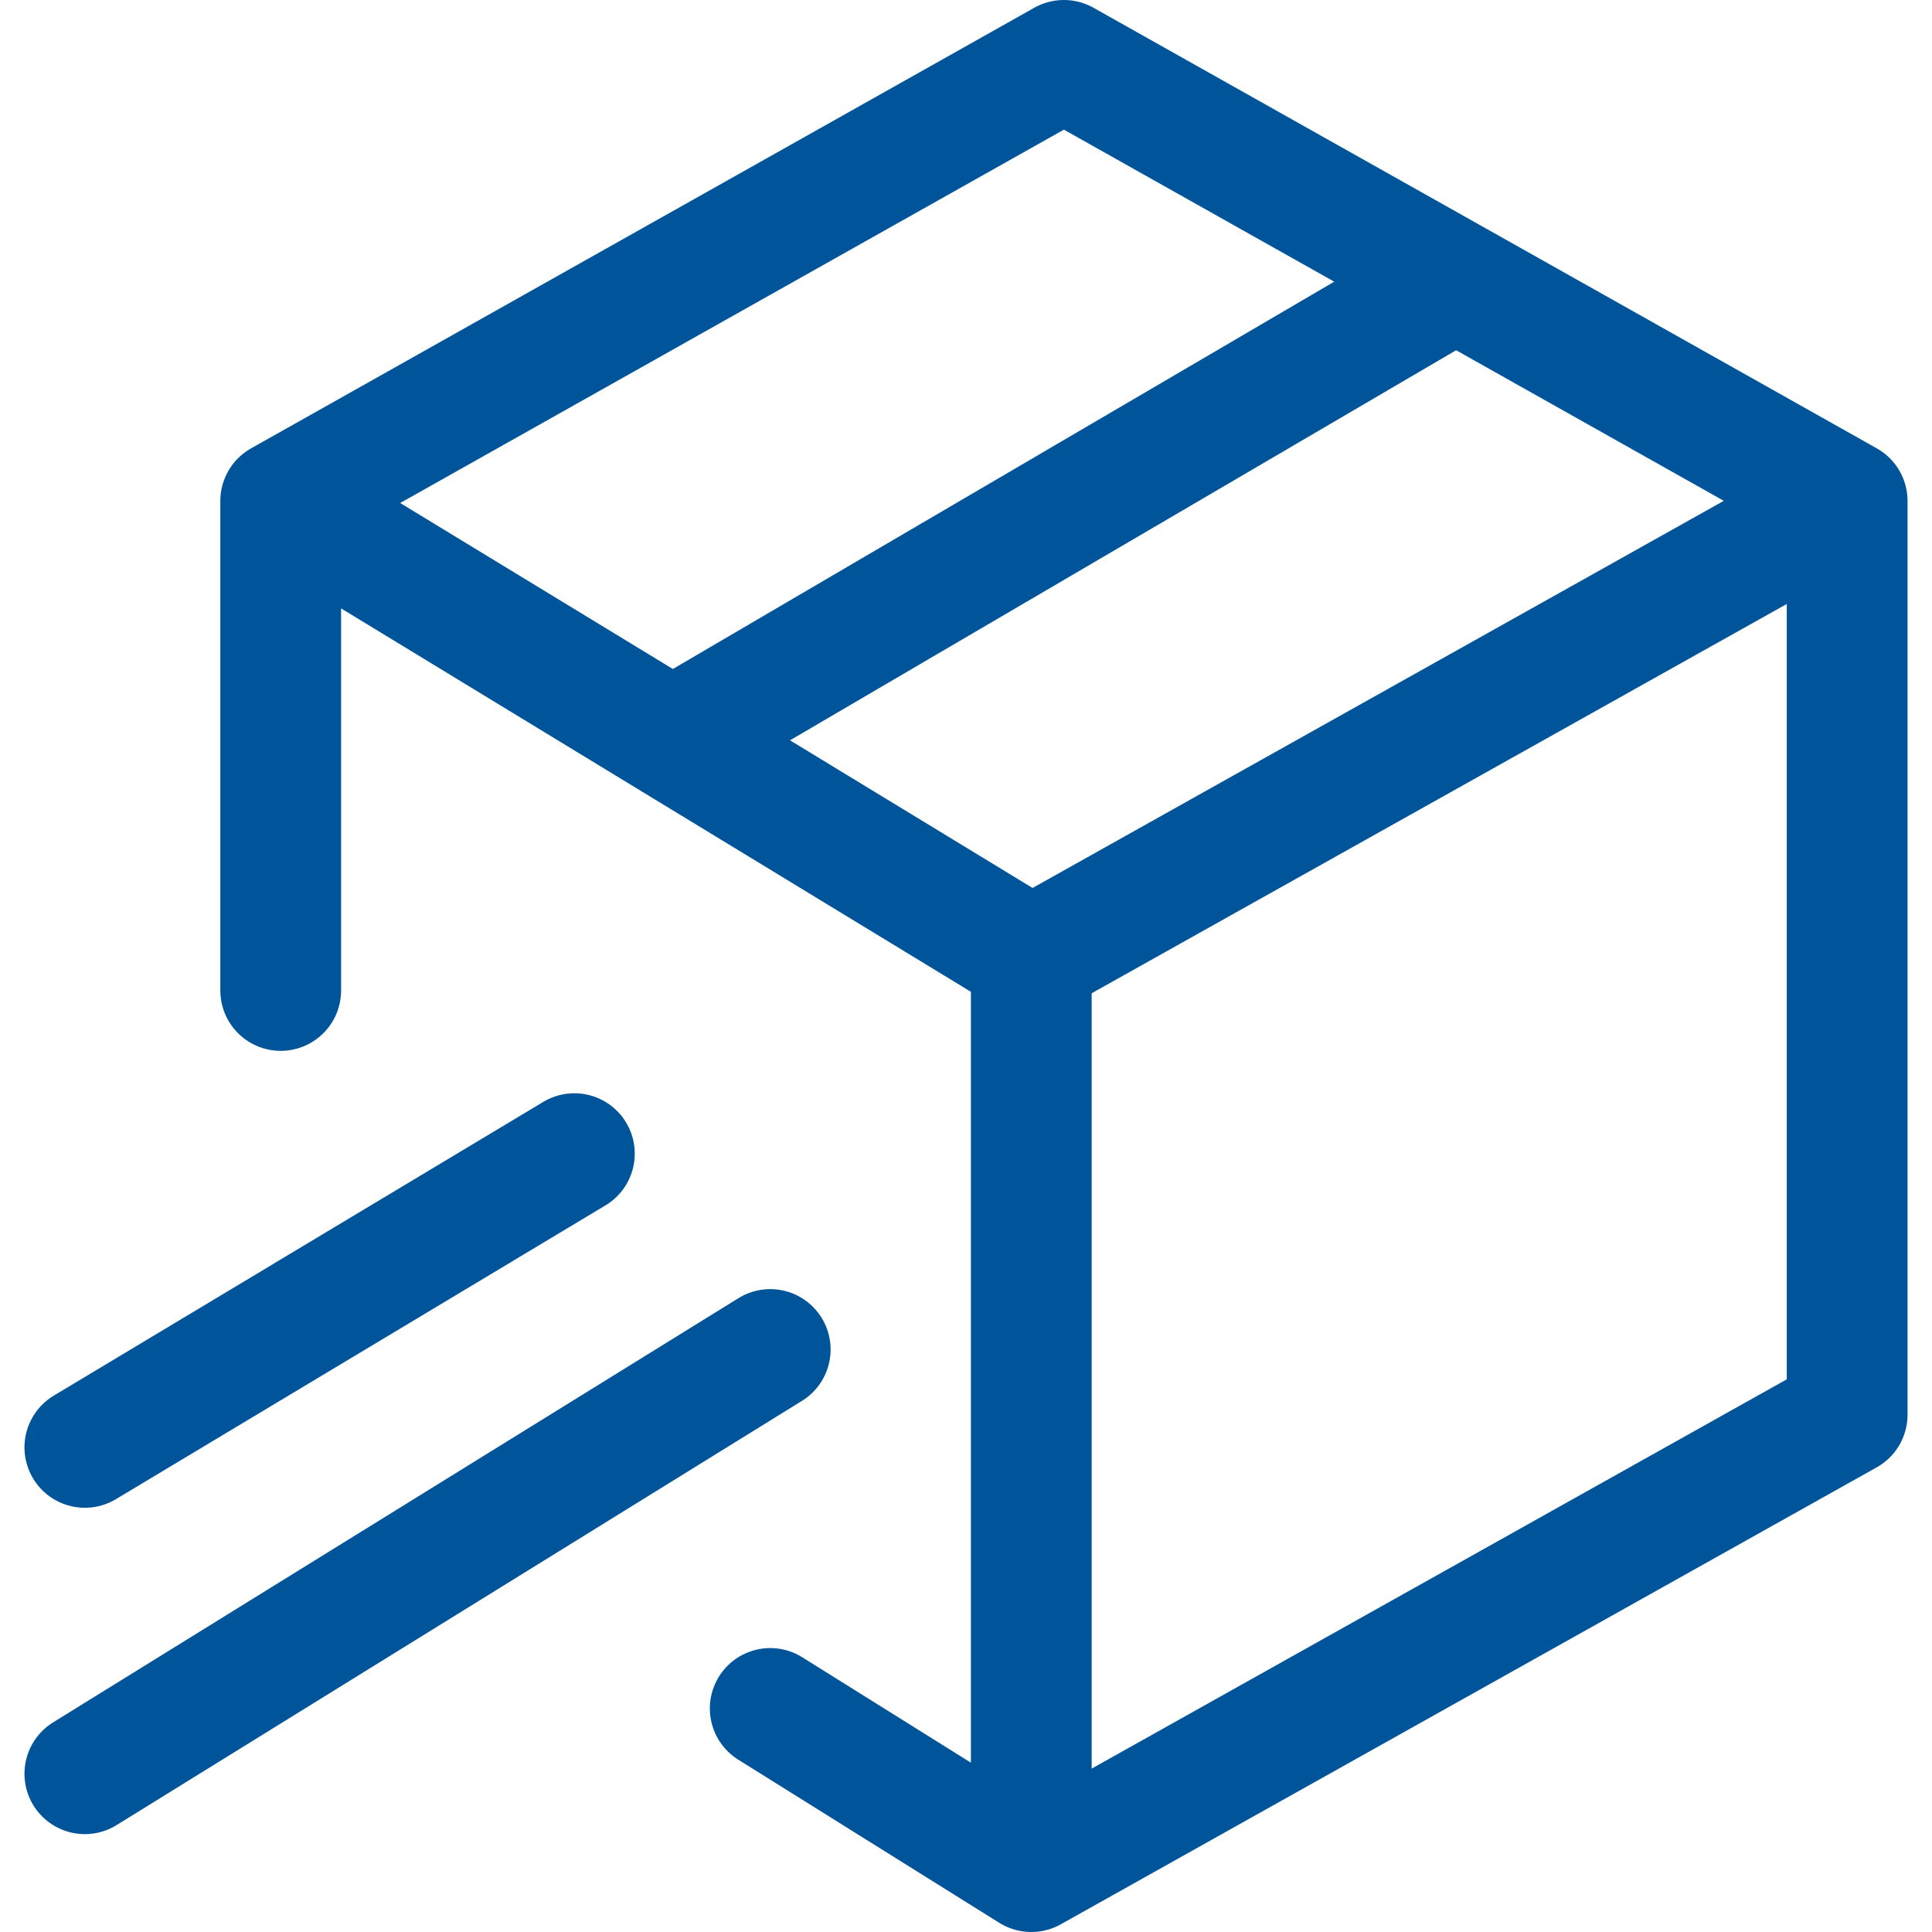<svg width="24" height="24" viewBox="0 0 24 24" fill="none" xmlns="http://www.w3.org/2000/svg"><path d="M3.487 12.304V6.223M3.487 6.223L13.216 0.75L18.081 3.486M3.487 6.223L8.351 9.184M22.946 6.223V17.574L12.811 23.25M22.946 6.223L12.811 11.899M22.946 6.223L18.081 3.486M12.811 23.25L9.568 21.223M12.811 23.25V11.899M12.811 11.899L8.351 9.184M8.351 9.184L18.081 3.486M1.054 17.98L7.135 14.331M1.054 22.034L9.568 16.764" stroke="#00549A" stroke-width="1.5" stroke-linecap="round" stroke-linejoin="round"/>
</svg>
